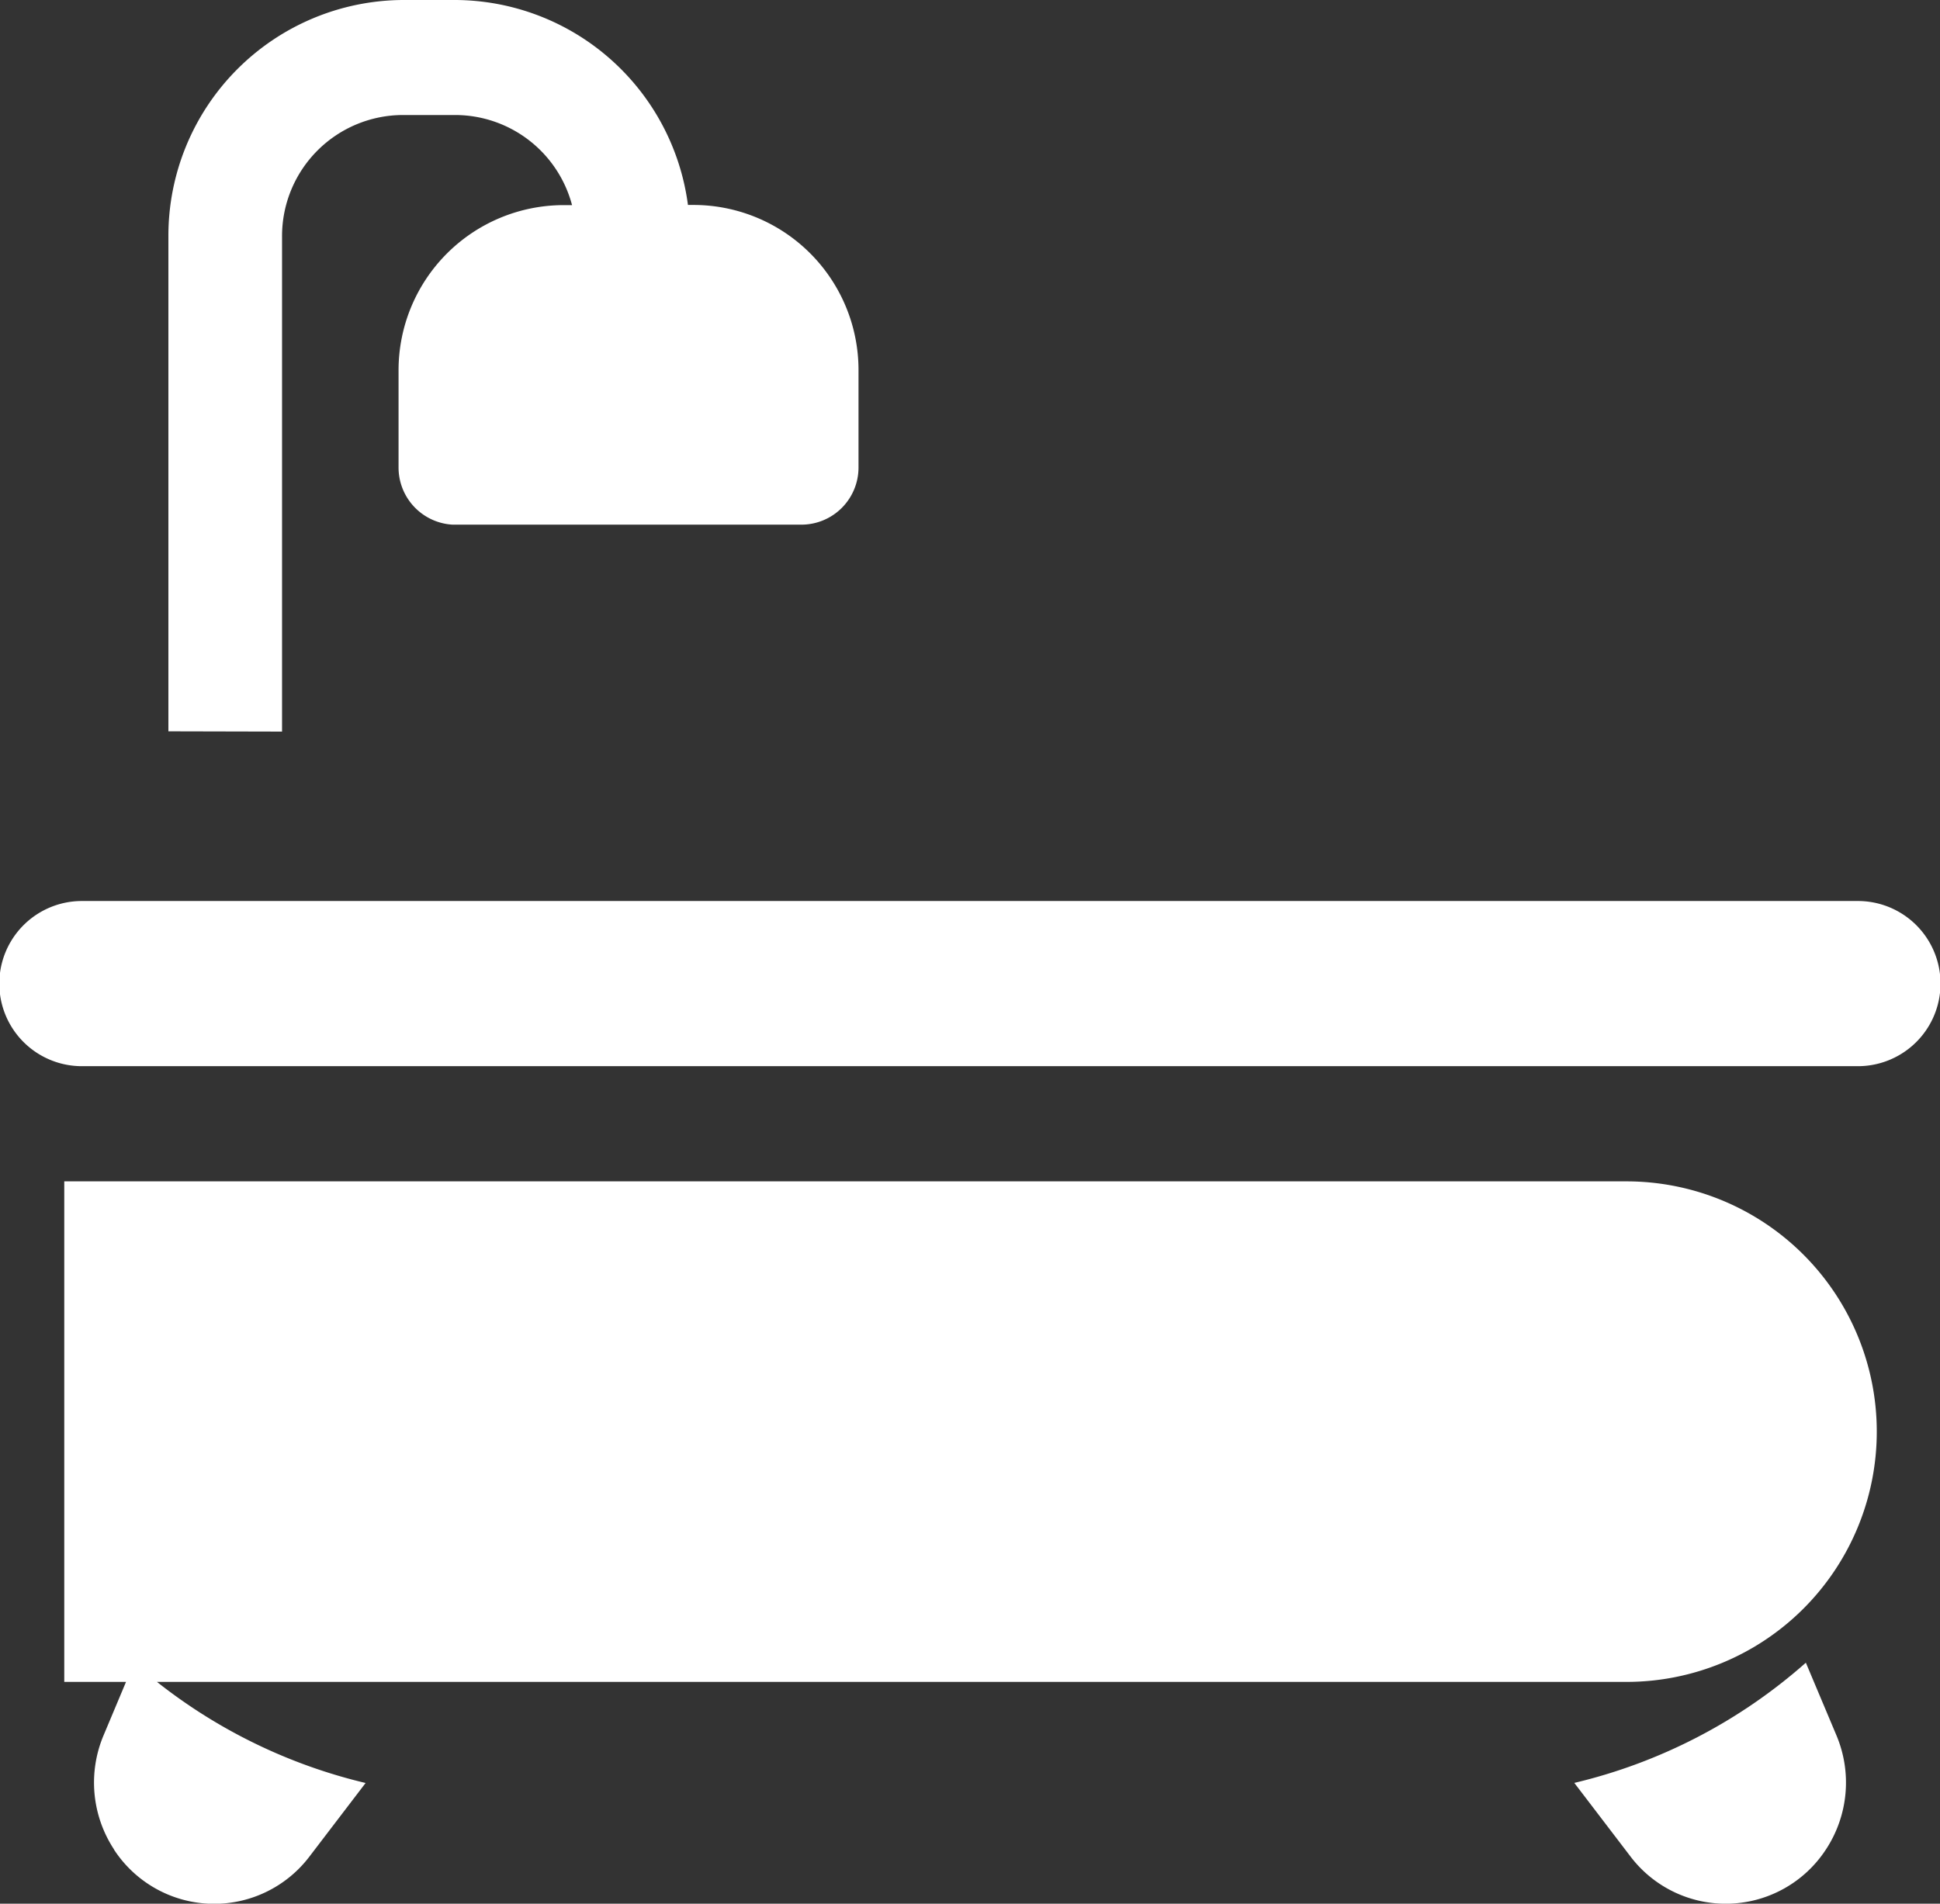 <svg xmlns="http://www.w3.org/2000/svg" width="22.43" height="22.014" viewBox="0 0 22.43 22.014">
  <rect x="0" y="0" width="22.43" height="22.014" fill="#333333" stroke="none"/>
  <path id="Icon_bathroom" data-name="Icon bathroom" d="M812.635,2265.959l-.648-.849a6.2,6.2,0,0,0,2.677-1.39l.354.841a1.407,1.407,0,0,1-.122,1.319,1.383,1.383,0,0,1-2.261.079Zm-17.531-.079a1.407,1.407,0,0,1-.122-1.319l.26-.619h-.714v-5.788h18.062a2.894,2.894,0,0,1,0,5.788H795.6a6.2,6.2,0,0,0,2.412,1.169l-.648.849a1.383,1.383,0,0,1-2.261-.079Zm-.372-9.058a.955.955,0,0,1,0-1.91h20.534a.955.955,0,0,1,0,1.91Zm1-3.872v-5.724a2.726,2.726,0,0,1,2.713-2.733h.606a2.725,2.725,0,0,1,2.688,2.37h.072a1.909,1.909,0,0,1,1.9,1.914v1.119a.661.661,0,0,1-.659.664h-4l-.034,0a.662.662,0,0,1-.625-.662v-1.119a1.91,1.91,0,0,1,1.9-1.914h.106a1.4,1.4,0,0,0-1.347-1.042h-.606a1.4,1.4,0,0,0-1.4,1.406v5.724Z" transform="translate(-793.785 -2244.493)" fill="#fff"/>
</svg>
